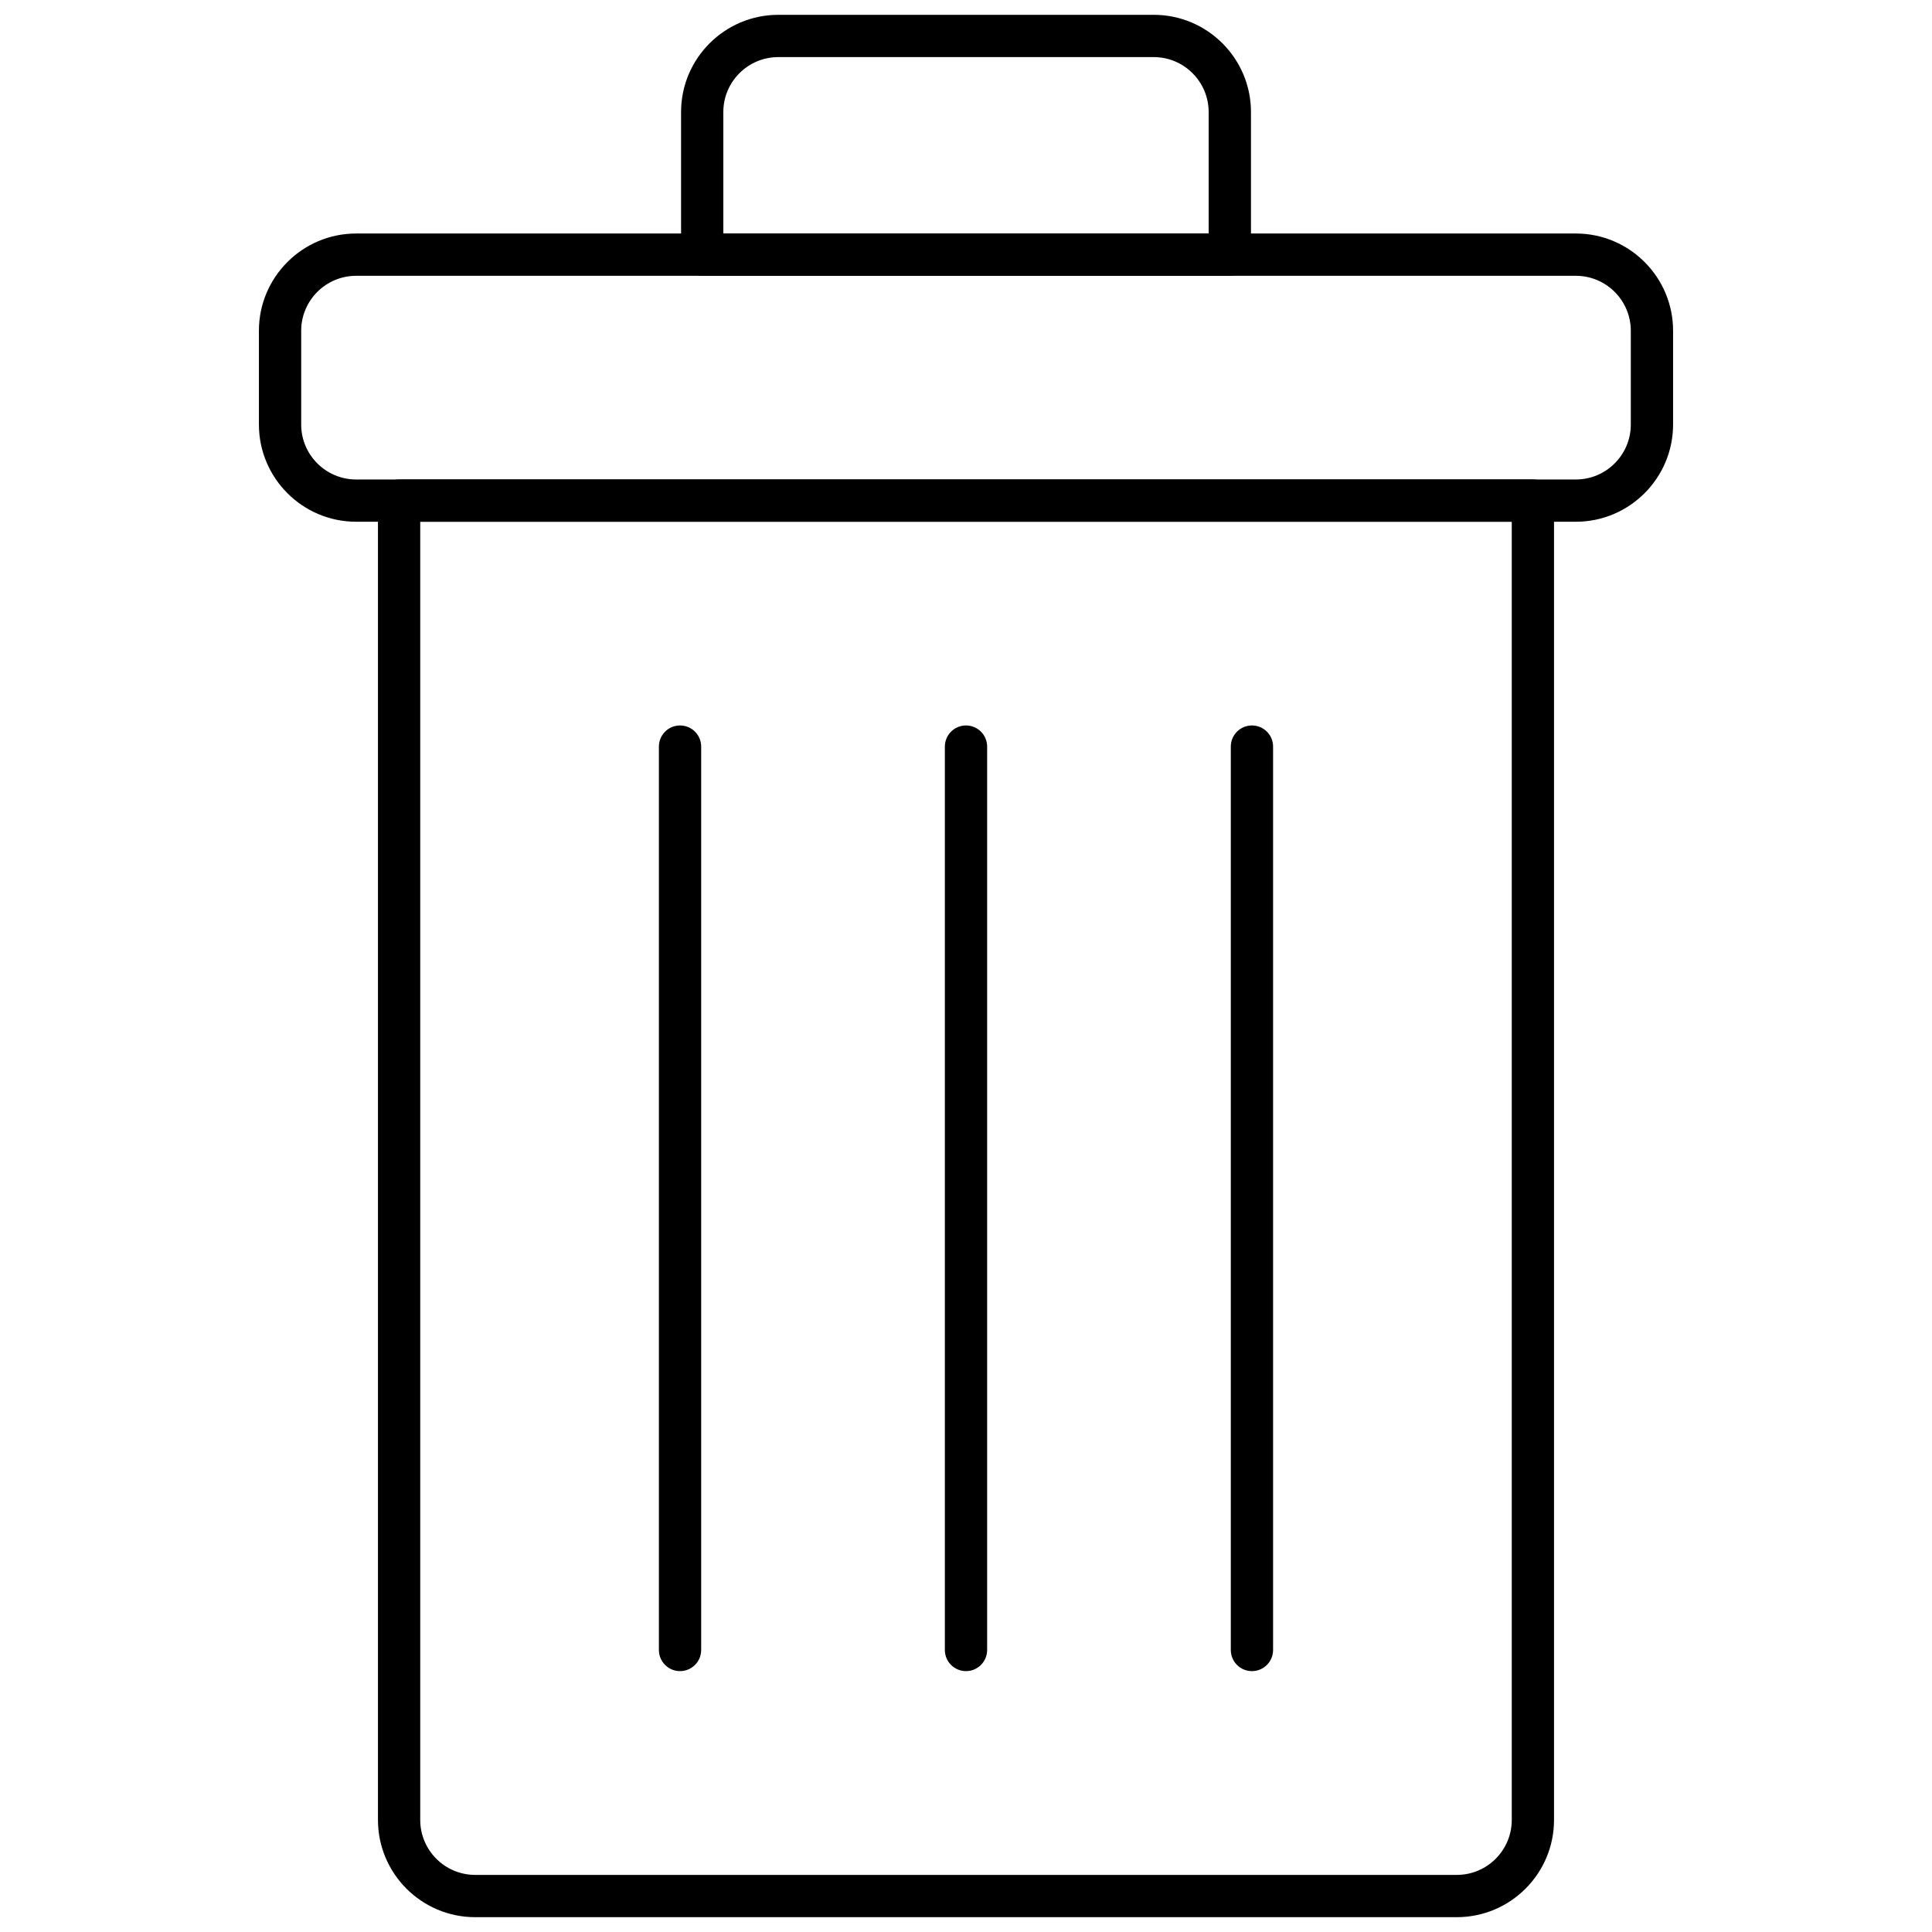 <svg xmlns="http://www.w3.org/2000/svg" xmlns:xlink="http://www.w3.org/1999/xlink" version="1.1" width="256" height="256" viewBox="0 0 256 256" xml:space="preserve">
<desc>Created with Fabric.js 1.7.22</desc>
<defs>
</defs>
<g transform="translate(128 128) scale(0.72 0.72)" style="">
	<g style="stroke: none; stroke-width: 0; stroke-dasharray: none; stroke-linecap: butt; stroke-linejoin: miter; stroke-miterlimit: 10; fill: none; fill-rule: nonzero; opacity: 1;" transform="translate(-175.05 -175.05) scale(3.89 3.89)" >
	<path d="M 68.22 90 H 21.78 c -2.536 0 -4.6 -2.063 -4.6 -4.6 V 22.982 c 0 -0.552 0.448 -1 1 -1 h 53.639 c 0.553 0 1 0.448 1 1 V 85.4 C 72.819 87.937 70.756 90 68.22 90 z M 19.18 23.982 V 85.4 c 0 1.434 1.166 2.6 2.6 2.6 h 46.44 c 1.434 0 2.6 -1.166 2.6 -2.6 V 23.982 H 19.18 z" style="stroke: none; stroke-width: 1; stroke-dasharray: none; stroke-linecap: butt; stroke-linejoin: miter; stroke-miterlimit: 10; fill: rgb(0,0,0); fill-rule: nonzero; opacity: 1;" transform=" matrix(1 0 0 1 0 0) " stroke-linecap="round" />
	<path d="M 73.852 23.982 H 16.148 c -2.536 0 -4.6 -2.063 -4.6 -4.6 v -4.436 c 0 -2.536 2.063 -4.6 4.6 -4.6 h 57.704 c 2.536 0 4.6 2.063 4.6 4.6 v 4.436 C 78.451 21.918 76.388 23.982 73.852 23.982 z M 16.148 12.347 c -1.434 0 -2.6 1.166 -2.6 2.6 v 4.436 c 0 1.434 1.166 2.6 2.6 2.6 h 57.704 c 1.434 0 2.6 -1.166 2.6 -2.6 v -4.436 c 0 -1.434 -1.166 -2.6 -2.6 -2.6 H 16.148 z" style="stroke: none; stroke-width: 1; stroke-dasharray: none; stroke-linecap: butt; stroke-linejoin: miter; stroke-miterlimit: 10; fill: rgb(0,0,0); fill-rule: nonzero; opacity: 1;" transform=" matrix(1 0 0 1 0 0) " stroke-linecap="round" />
	<path d="M 57.48 12.347 H 32.52 c -0.552 0 -1 -0.448 -1 -1 V 4.6 c 0 -2.536 2.063 -4.6 4.6 -4.6 h 17.762 c 2.536 0 4.6 2.063 4.6 4.6 v 6.747 C 58.48 11.899 58.033 12.347 57.48 12.347 z M 33.52 10.347 H 56.48 V 4.6 c 0 -1.434 -1.166 -2.6 -2.6 -2.6 H 36.119 c -1.434 0 -2.6 1.166 -2.6 2.6 V 10.347 z" style="stroke: none; stroke-width: 1; stroke-dasharray: none; stroke-linecap: butt; stroke-linejoin: miter; stroke-miterlimit: 10; fill: rgb(0,0,0); fill-rule: nonzero; opacity: 1;" transform=" matrix(1 0 0 1 0 0) " stroke-linecap="round" />
	<path d="M 45 78.359 c -0.552 0 -1 -0.447 -1 -1 V 34.62 c 0 -0.552 0.448 -1 1 -1 s 1 0.448 1 1 v 42.739 C 46 77.912 45.552 78.359 45 78.359 z" style="stroke: none; stroke-width: 1; stroke-dasharray: none; stroke-linecap: butt; stroke-linejoin: miter; stroke-miterlimit: 10; fill: rgb(0,0,0); fill-rule: nonzero; opacity: 1;" transform=" matrix(1 0 0 1 0 0) " stroke-linecap="round" />
	<path d="M 58.528 78.359 c -0.553 0 -1 -0.447 -1 -1 V 34.62 c 0 -0.552 0.447 -1 1 -1 s 1 0.448 1 1 v 42.739 C 59.528 77.912 59.081 78.359 58.528 78.359 z" style="stroke: none; stroke-width: 1; stroke-dasharray: none; stroke-linecap: butt; stroke-linejoin: miter; stroke-miterlimit: 10; fill: rgb(0,0,0); fill-rule: nonzero; opacity: 1;" transform=" matrix(1 0 0 1 0 0) " stroke-linecap="round" />
	<path d="M 31.471 78.359 c -0.552 0 -1 -0.447 -1 -1 V 34.62 c 0 -0.552 0.448 -1 1 -1 s 1 0.448 1 1 v 42.739 C 32.471 77.912 32.023 78.359 31.471 78.359 z" style="stroke: none; stroke-width: 1; stroke-dasharray: none; stroke-linecap: butt; stroke-linejoin: miter; stroke-miterlimit: 10; fill: rgb(0,0,0); fill-rule: nonzero; opacity: 1;" transform=" matrix(1 0 0 1 0 0) " stroke-linecap="round" />
</g>
</g>
</svg>